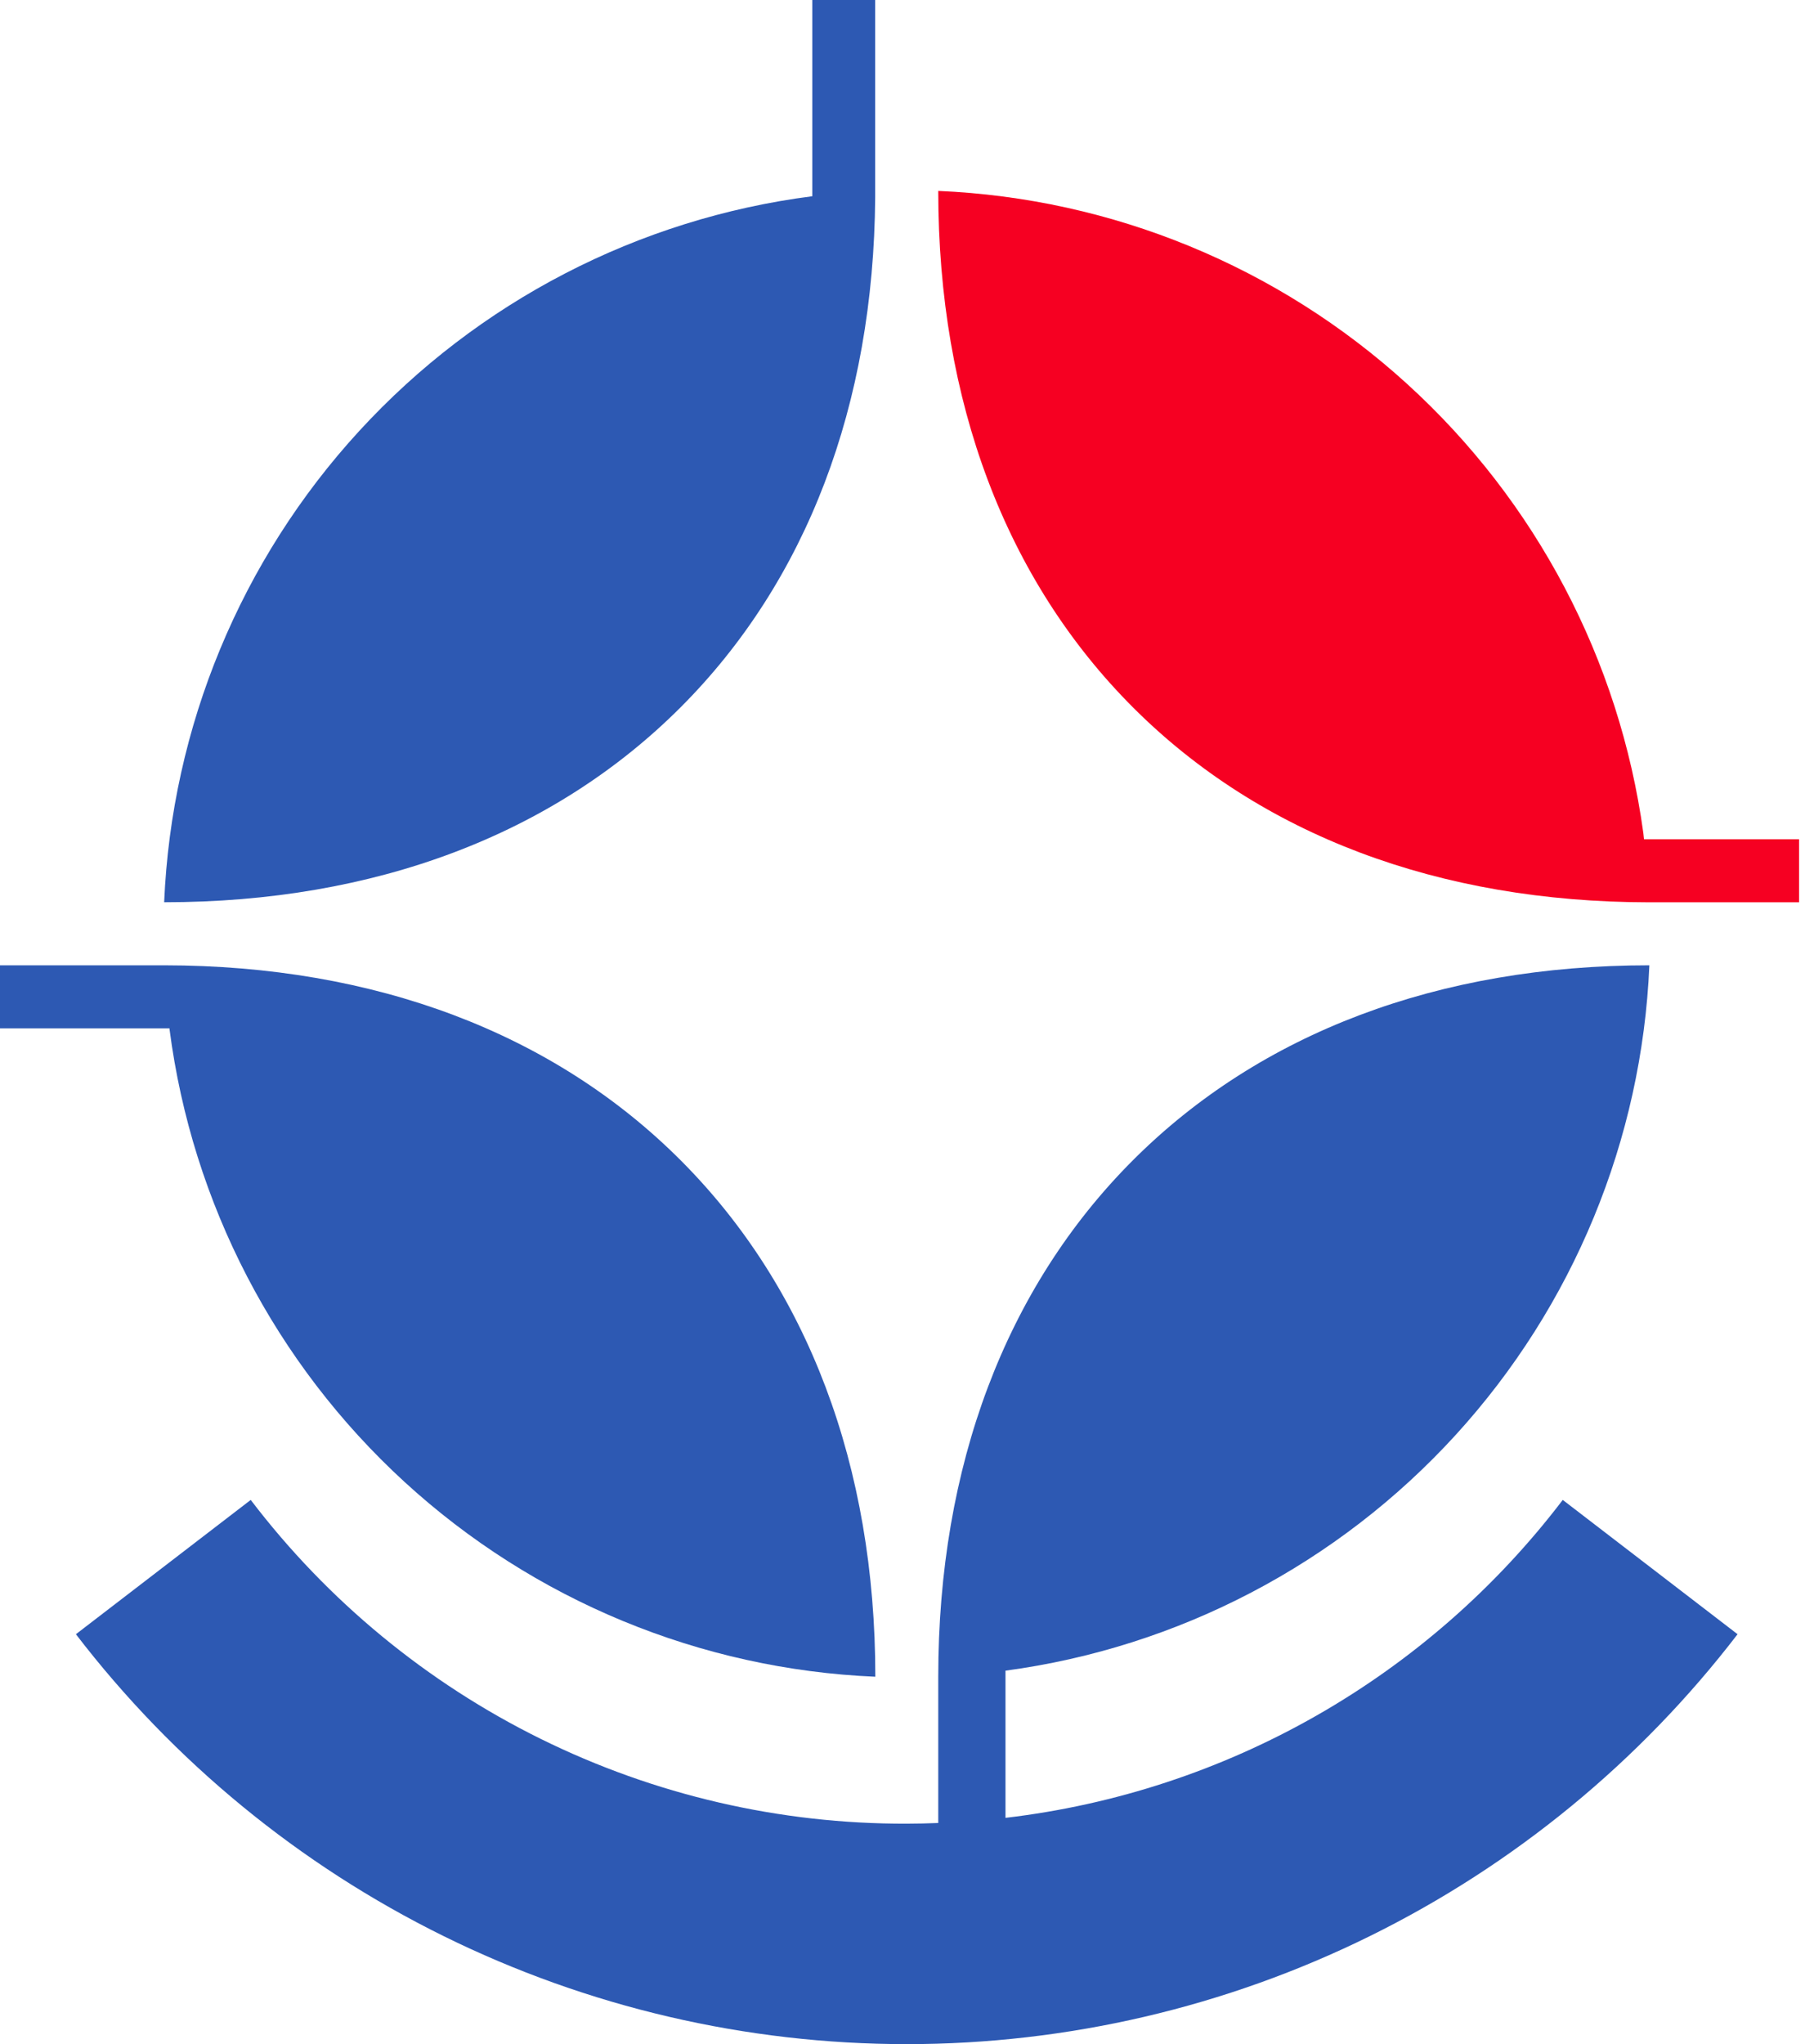 <svg width="53" height="60" viewBox="0 0 53 60" fill="none" xmlns="http://www.w3.org/2000/svg">
<path d="M4.979 30.218C5.642 35.319 8.085 40.021 11.876 43.496C15.667 46.972 20.563 48.997 25.702 49.216C25.702 43.035 23.719 37.792 19.983 34.054C16.246 30.316 11.003 28.339 4.822 28.334H0V30.184H4.979C4.976 30.194 4.976 30.206 4.979 30.218Z" fill="#2D59B3"/>
<path d="M25.698 5.792V0H23.852V5.76C18.745 6.415 14.034 8.854 10.552 12.646C7.069 16.438 5.039 21.339 4.82 26.483C11.001 26.483 16.244 24.501 19.982 20.764C23.682 17.065 25.653 11.891 25.698 5.792Z" fill="#2D59B3"/>
<path d="M48.273 24.635C48.265 24.571 48.26 24.508 48.252 24.444C47.556 19.376 45.102 14.713 41.318 11.27C37.535 7.826 32.662 5.821 27.55 5.604C27.55 11.785 29.533 17.028 33.27 20.766C37.007 24.504 42.246 26.479 48.425 26.485H52.826V24.635H48.273Z" fill="#F60022"/>
<path d="M29.524 53.358V49.038C34.605 48.356 39.283 45.908 42.74 42.122C46.197 38.337 48.211 33.455 48.43 28.334C42.249 28.334 37.006 30.316 33.268 34.054C29.53 37.792 27.55 43.034 27.55 49.215H27.67H27.55V53.509C27.242 53.521 26.934 53.529 26.625 53.529C22.898 53.541 19.219 52.689 15.877 51.04C12.535 49.391 9.62 46.99 7.362 44.026L2.229 47.968C5.1 51.71 8.794 54.742 13.024 56.828C17.254 58.915 21.908 60 26.625 60C31.341 60 35.995 58.915 40.225 56.828C44.455 54.742 48.148 51.71 51.02 47.968L45.887 44.026C43.926 46.601 41.466 48.754 38.655 50.357C35.844 51.961 32.738 52.981 29.524 53.358Z" fill="#2D59B3"/>
</svg>
